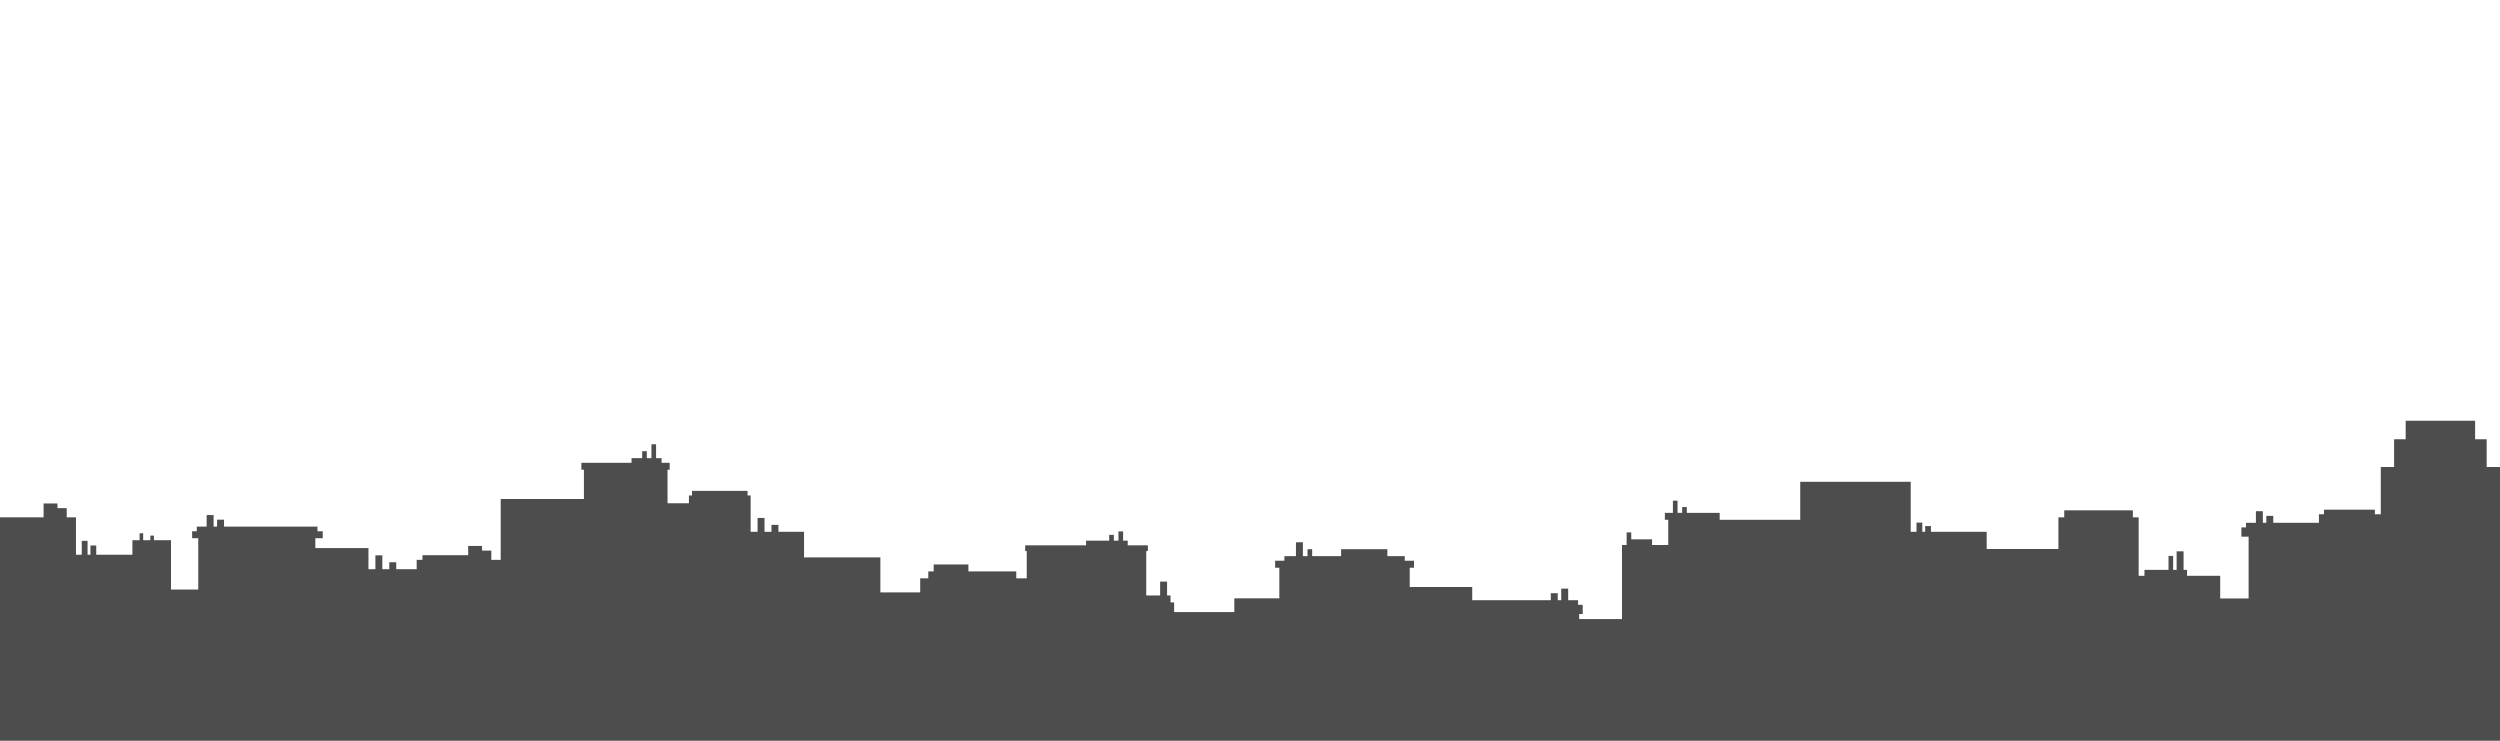 <?xml version="1.0" encoding="UTF-8"?>
<!-- Generator: Adobe Illustrator 19.1.0, SVG Export Plug-In . SVG Version: 6.00 Build 0)  -->
<svg version="1.1" id="Layer_1" xmlns="http://www.w3.org/2000/svg" xmlns:xlink="http://www.w3.org/1999/xlink" x="0px" y="0px" viewBox="120 -584 4320 1280" style="enable-background:new 120 -584 4320 1280;" xml:space="preserve">
<style type="text/css">
	.st0{fill:#4d4d4d3b;}
</style>
<polygon class="st0" points="4417,223 4417,175 4397,175 4397,143 4277,143 4277,175 4257,175 4257,223 4234,223 4234,304.7   4223.8,304.7 4223.8,296.7 4135.8,296.7 4135.8,304.7 4127.1,304.7 4127.1,319.4 4048.2,319.4 4048.2,307.4 4036.2,307.4   4036.2,319.4 4030.2,319.4 4030.2,299.4 4018.2,299.4 4018.2,319.4 4001.1,319.4 4001.1,327.4 3993.1,327.4 3993.1,343.4   4005.6,343.4 4005.6,450.1 3956.5,450.1 3956.5,411 3899.2,411 3899.2,400.7 3893.2,400.7 3893.2,368.7 3881.2,368.7 3881.2,400.7   3875.2,400.7 3875.2,376.7 3867.2,376.7 3867.2,400.7 3825.6,400.7 3825.6,411 3815.6,411 3815.6,309.9 3805.6,309.9 3805.6,297.9   3687,297.9 3687,309.9 3677,309.9 3677,310 3676.9,310 3676.9,364.7 3553,364.7 3553,335 3456.7,335 3456.7,325 3446.7,325   3446.7,335 3441.7,335 3441.7,319 3431.7,319 3431.7,335 3421.7,335 3421.7,248.5 3230.8,248.5 3230.8,314.2 3091.6,314.2   3091.6,302.2 3034.8,302.2 3034.8,292.2 3026.8,292.2 3026.8,302.2 3018.8,302.2 3018.8,281.1 3010.8,281.1 3010.8,302.2   2996.9,302.2 2996.9,314.2 3002.7,314.2 3002.7,357.8 2974.8,357.8 2974.8,348 2938.8,348 2938.8,336 2930.8,336 2930.8,348   2930.8,357.8 2922.8,357.8 2922.8,485.7 2848.8,485.7 2848.8,477.1 2854.9,477.1 2854.9,461.1 2846.9,461.1 2846.9,453.1   2829.8,453.1 2829.8,433.1 2817.8,433.1 2817.8,453.1 2811.8,453.1 2811.8,441.1 2799.8,441.1 2799.8,453.1 2664,453.1 2664,430.3   2556,430.3 2556,397 2563.4,397 2563.4,385 2547.4,385 2547.4,377 2517.4,377 2517.4,365 2437.4,365 2437.4,377 2387.4,377   2387.4,365 2379.4,365 2379.4,377 2371.4,377 2371.4,353 2359.4,353 2359.4,377 2339.4,377 2339.4,385 2323.4,385 2323.4,397   2330.7,397 2330.7,449.9 2252.9,449.9 2252.9,473.7 2148.9,473.7 2148.9,457 2142.7,457 2142.7,445 2136.7,445 2136.7,421   2124.7,421 2124.7,445 2100.7,445 2100.7,368.3 2103.5,368.3 2103.5,358.3 2068.7,358.3 2068.7,350.3 2060.7,350.3 2060.7,334.3   2052.7,334.3 2052.7,350.3 2044.7,350.3 2044.7,340.3 2036.7,340.3 2036.7,350.3 1996.7,350.3 1996.7,358.3 1891.5,358.3   1891.5,368.3 1894.2,368.3 1894.2,415.4 1876.1,415.4 1876.1,403.4 1793.4,403.4 1793.4,391.4 1733.4,391.4 1733.4,403.4   1724.1,403.4 1724.1,415.4 1710.1,415.4 1710.1,439.7 1641.3,439.7 1641.3,379.2 1509.4,379.2 1509.4,335 1465.1,335 1465.1,323   1453.1,323 1453.1,335 1441.1,335 1441.1,311 1429.1,311 1429.1,335 1417.1,335 1417.1,272.2 1411.8,272.2 1411.8,264.2   1315.8,264.2 1315.8,272.2 1310.5,272.2 1310.5,285.6 1273.5,285.6 1273.5,227.7 1277.2,227.7 1277.2,215.7 1263.2,215.7   1263.2,207.7 1253.7,207.7 1253.7,183.7 1245.7,183.7 1245.7,207.7 1237.7,207.7 1237.7,195.7 1229.7,195.7 1229.7,207.7   1211.3,207.7 1211.3,215.7 1124.6,215.7 1124.6,227.7 1129,227.7 1129,278.3 985.2,278.3 985.2,383.4 969,383.4 969,367.4   953,367.4 953,359.4 929,359.4 929,375.4 850,375.4 850,383.4 840,383.4 840,399.6 804.7,399.6 804.7,387.6 792.7,387.6   792.7,399.6 780.7,399.6 780.7,375.6 768.7,375.6 768.7,399.6 756.7,399.6 756.7,363.1 664.9,363.1 664.9,346 677.7,346 677.7,334   668.6,334 668.6,326 507.1,326 507.1,314 495.1,314 495.1,326 489.1,326 489.1,306 477.1,306 477.1,326 460,326 460,334 452,334   452,346 462.6,346 462.6,434.7 415.5,434.7 415.5,349.5 386,349.5 386,341.5 379.8,341.5 379.8,349.5 367.4,349.5 367.4,337.5   361.2,337.5 361.2,349.5 348.8,349.5 348.8,374.6 286.3,374.6 286.3,358.6 276.3,358.6 276.3,374.6 271.3,374.6 271.3,350.6   261.3,350.6 261.3,374.6 251.3,374.6 251.3,310 235.3,310 235.3,294 219.3,294 219.3,286 195.3,286 195.3,310 120,310 120,696   4440,696 4440,223 "/>
</svg>
